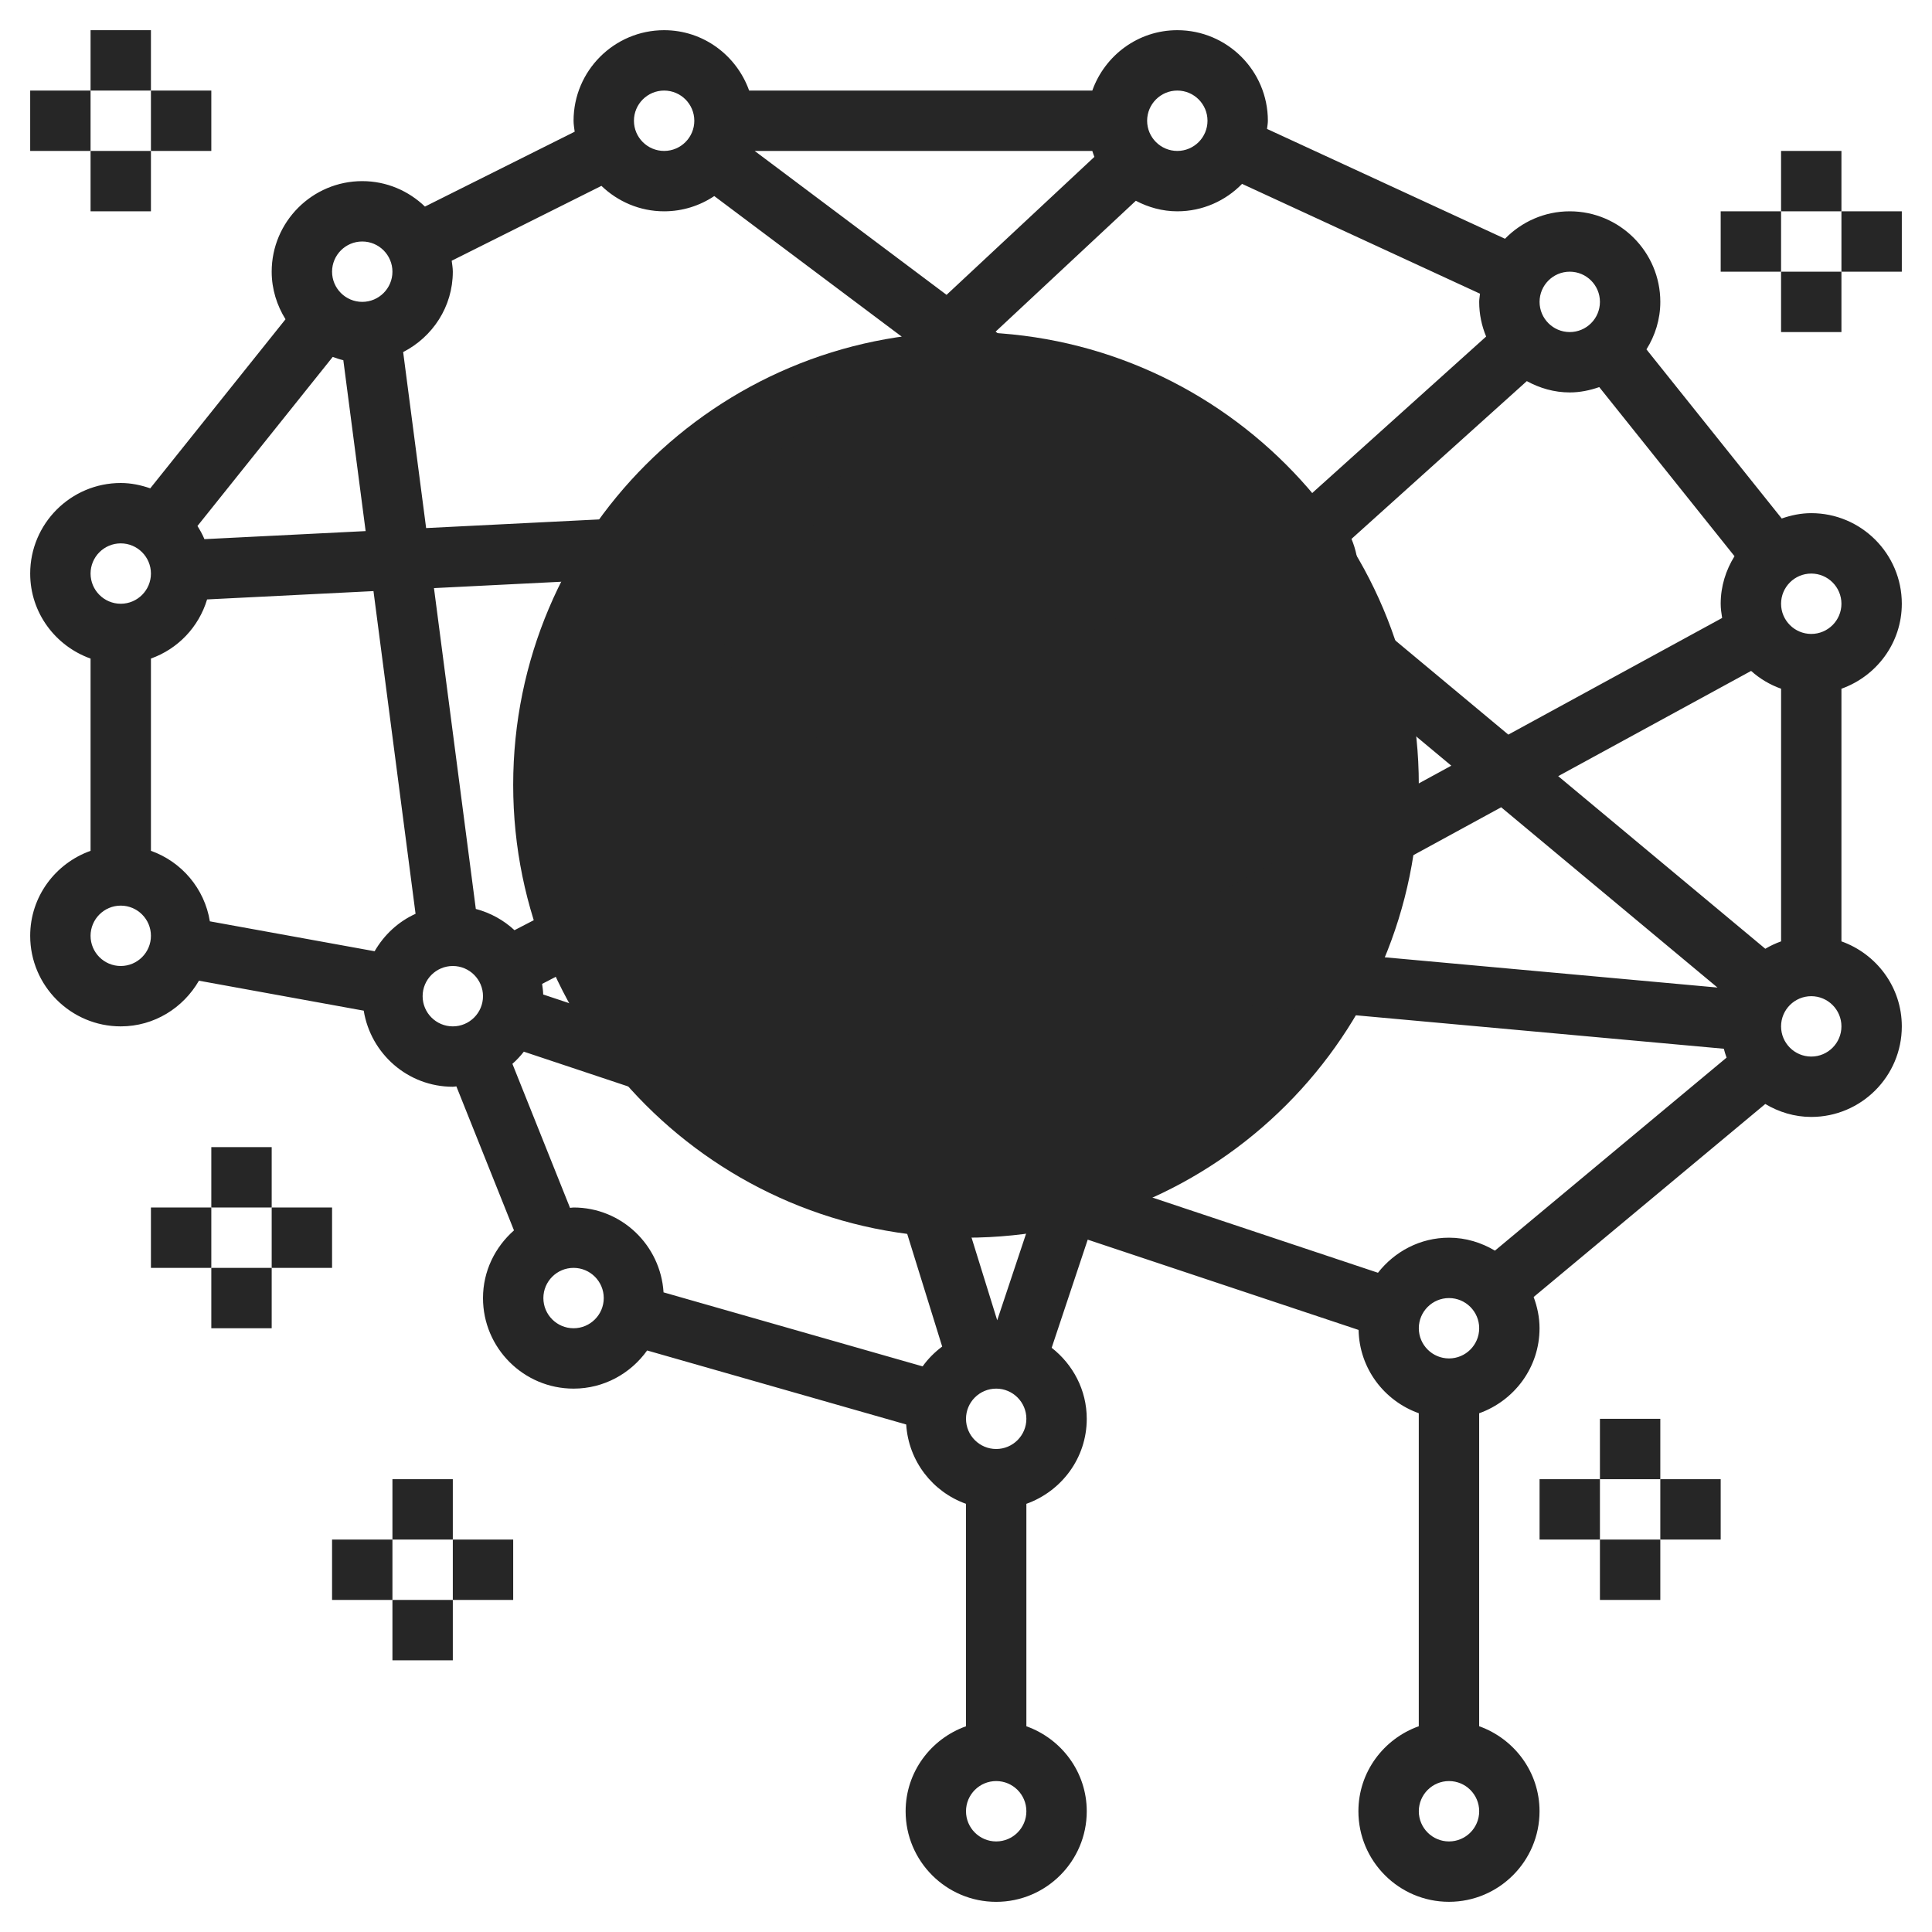 <svg width="323" height="323" xmlns="http://www.w3.org/2000/svg" xmlns:xlink="http://www.w3.org/1999/xlink" overflow="hidden"><defs><clipPath id="clip0"><rect x="0" y="0" width="323" height="323"/></clipPath></defs><g clip-path="url(#clip0)"><path d="M237.203 131.219C237.203 173.028 203.31 206.922 161.5 206.922 119.69 206.922 85.797 173.028 85.797 131.219 85.797 89.409 119.69 55.516 161.5 55.516 203.31 55.516 237.203 89.409 237.203 131.219Z" fill="#262626"/><path d="M307.859 157.382 307.859 115.144C313.719 113.055 317.953 107.503 317.953 100.932 317.953 92.585 311.16 85.792 302.813 85.792 301.076 85.792 299.431 86.145 297.877 86.685L275.262 58.413C276.705 56.106 277.578 53.396 277.578 50.469 277.578 42.121 270.785 35.328 262.438 35.328 258.193 35.328 254.368 37.094 251.612 39.916L211.827 21.555C211.873 21.096 211.969 20.657 211.969 20.188 211.969 11.84 205.176 5.047 196.828 5.047 190.257 5.047 184.706 9.281 182.616 15.141L125.243 15.141C123.154 9.281 117.602 5.047 111.031 5.047 102.684 5.047 95.891 11.84 95.891 20.188 95.891 20.813 96.002 21.414 96.077 22.02L71.045 34.536C68.32 31.916 64.635 30.281 60.562 30.281 52.215 30.281 45.422 37.074 45.422 45.422 45.422 48.349 46.295 51.059 47.733 53.376L25.118 81.643C23.564 81.103 21.924 80.75 20.188 80.75 11.84 80.75 5.047 87.543 5.047 95.891 5.047 102.462 9.281 108.013 15.141 110.103L15.141 142.246C9.281 144.331 5.047 149.882 5.047 156.453 5.047 164.801 11.84 171.594 20.188 171.594 25.795 171.594 30.64 168.495 33.259 163.958L60.81 168.969C61.976 176.161 68.183 181.688 75.703 181.688 75.91 181.688 76.097 181.637 76.299 181.627L85.928 205.701C82.779 208.481 80.75 212.494 80.75 217.016 80.75 225.363 87.543 232.156 95.891 232.156 100.968 232.156 105.444 229.623 108.19 225.777L151.502 238.152C151.891 244.299 155.928 249.427 161.5 251.415L161.5 288.606C155.641 290.695 151.406 296.247 151.406 302.818 151.406 311.165 158.199 317.958 166.547 317.958 174.894 317.958 181.688 311.165 181.688 302.818 181.688 296.247 177.453 290.695 171.594 288.606L171.594 251.415C177.453 249.326 181.688 243.774 181.688 237.203 181.688 232.368 179.366 228.099 175.823 225.328L181.849 207.25 227.135 222.345C227.256 228.79 231.424 234.21 237.198 236.269L237.198 288.6C231.339 290.69 227.104 296.241 227.104 302.813 227.104 311.16 233.897 317.953 242.245 317.953 250.592 317.953 257.386 311.16 257.386 302.813 257.386 296.241 253.151 290.69 247.292 288.6L247.292 236.275C253.151 234.185 257.386 228.634 257.386 222.063 257.386 220.22 257.007 218.474 256.401 216.839L295.126 184.569C297.387 185.912 299.996 186.734 302.813 186.734 311.16 186.734 317.953 179.941 317.953 171.594 317.953 165.023 313.719 159.471 307.859 157.382ZM90.814 166.264C90.803 165.659 90.713 165.078 90.632 164.493L132.031 143.028 144.835 184.277 90.814 166.264ZM79.549 151.961 72.554 98.323 107.14 96.592C109.335 101.912 114.478 105.677 120.524 105.919L128.998 133.227 86.014 155.514C84.207 153.834 82.002 152.612 79.549 151.961ZM34.177 90.137C33.859 89.365 33.451 88.638 33.012 87.937L55.627 59.669C56.212 59.871 56.787 60.088 57.398 60.219L61.128 88.79 34.177 90.137ZM67.401 58.857C72.307 56.348 75.703 51.296 75.703 45.422 75.703 44.796 75.592 44.196 75.516 43.59L100.549 31.074C103.274 33.693 106.958 35.328 111.031 35.328 114.13 35.328 117.012 34.384 119.414 32.779L150.755 56.283 128.064 77.459C125.975 76.379 123.638 75.703 121.125 75.703 114.292 75.703 108.568 80.281 106.691 86.513L71.242 88.285 67.401 58.857ZM182.964 26.229 158.25 49.293 126.167 25.234 182.616 25.234C182.737 25.567 182.823 25.906 182.964 26.229ZM197.035 97.95 156.423 119.01 134.747 97.334C135.69 95.356 136.266 93.175 136.266 90.844 136.266 88.694 135.801 86.66 134.994 84.808L158.956 62.44 197.58 91.409C197.136 92.832 196.828 94.321 196.828 95.891 196.828 96.597 196.944 97.268 197.035 97.95ZM126.172 90.844C126.172 93.625 123.911 95.891 121.125 95.891 118.339 95.891 116.078 93.625 116.078 90.844 116.078 88.063 118.339 85.797 121.125 85.797 123.911 85.797 126.172 88.063 126.172 90.844ZM147.026 123.881 138.098 128.509 131.996 108.851 147.026 123.881ZM141.136 138.305 154.51 131.37 178.155 155.015C177.216 156.988 176.641 159.168 176.641 161.5 176.641 166.34 178.962 170.605 182.505 173.375L175.47 194.481 156.625 188.198 141.136 138.305ZM191.781 166.547C188.995 166.547 186.734 164.281 186.734 161.5 186.734 158.719 188.995 156.453 191.781 156.453 194.567 156.453 196.828 158.719 196.828 161.5 196.828 164.281 194.567 166.547 191.781 166.547ZM191.781 146.359C189.45 146.359 187.269 146.93 185.296 147.878L163.912 126.495 201.663 106.918C204.368 109.452 207.977 111.031 211.969 111.031 214.785 111.031 217.394 110.209 219.655 108.861L242.634 128.009 201.84 150.261C199.155 147.863 195.657 146.359 191.781 146.359ZM255.261 63.717C257.406 64.888 259.828 65.609 262.438 65.609 264.174 65.609 265.814 65.256 267.368 64.716L289.983 92.989C288.545 95.305 287.672 98.01 287.672 100.938 287.672 101.75 287.788 102.537 287.914 103.315L252.167 122.816 226.125 101.114C226.731 99.479 227.109 97.733 227.109 95.891 227.109 93.837 226.69 91.883 225.949 90.097L255.261 63.717ZM295.131 158.618 260.505 129.76 292.759 112.167C294.208 113.469 295.898 114.478 297.771 115.144L297.771 157.382C296.842 157.715 295.964 158.124 295.131 158.618ZM217.016 95.891C217.016 98.671 214.755 100.938 211.969 100.938 209.183 100.938 206.922 98.671 206.922 95.891 206.922 93.11 209.183 90.844 211.969 90.844 214.755 90.844 217.016 93.11 217.016 95.891ZM250.971 134.964 287.137 165.103 208.779 157.977 250.971 134.964ZM307.859 100.938C307.859 103.718 305.598 105.984 302.813 105.984 300.027 105.984 297.766 103.718 297.766 100.938 297.766 98.157 300.027 95.891 302.813 95.891 305.598 95.891 307.859 98.157 307.859 100.938ZM262.438 45.422C265.223 45.422 267.484 47.688 267.484 50.469 267.484 53.25 265.223 55.516 262.438 55.516 259.652 55.516 257.391 53.25 257.391 50.469 257.391 47.688 259.652 45.422 262.438 45.422ZM247.433 49.101C247.393 49.56 247.297 49.999 247.297 50.469 247.297 52.523 247.716 54.476 248.458 56.263L219.14 82.643C217 81.472 214.578 80.75 211.969 80.75 208.87 80.75 205.988 81.694 203.586 83.299L166.451 55.445 189.894 33.567C191.978 34.657 194.315 35.328 196.828 35.328 201.073 35.328 204.903 33.562 207.654 30.741L247.433 49.101ZM196.828 15.141C199.614 15.141 201.875 17.407 201.875 20.188 201.875 22.968 199.614 25.234 196.828 25.234 194.042 25.234 191.781 22.968 191.781 20.188 191.781 17.407 194.042 15.141 196.828 15.141ZM111.031 15.141C113.817 15.141 116.078 17.407 116.078 20.188 116.078 22.968 113.817 25.234 111.031 25.234 108.245 25.234 105.984 22.968 105.984 20.188 105.984 17.407 108.245 15.141 111.031 15.141ZM60.562 40.375C63.348 40.375 65.609 42.641 65.609 45.422 65.609 48.203 63.348 50.469 60.562 50.469 57.777 50.469 55.516 48.203 55.516 45.422 55.516 42.641 57.777 40.375 60.562 40.375ZM20.188 90.844C22.973 90.844 25.234 93.11 25.234 95.891 25.234 98.671 22.973 100.938 20.188 100.938 17.402 100.938 15.141 98.671 15.141 95.891 15.141 93.11 17.402 90.844 20.188 90.844ZM20.188 161.5C17.402 161.5 15.141 159.234 15.141 156.453 15.141 153.672 17.402 151.406 20.188 151.406 22.973 151.406 25.234 153.672 25.234 156.453 25.234 159.234 22.973 161.5 20.188 161.5ZM25.234 142.241 25.234 110.098C29.746 108.488 33.234 104.829 34.622 100.216L62.44 98.823 69.475 152.774C66.578 154.086 64.211 156.297 62.632 159.032L35.086 154.031C34.193 148.54 30.357 144.068 25.234 142.241ZM70.656 166.547C70.656 163.766 72.917 161.5 75.703 161.5 78.489 161.5 80.75 163.766 80.75 166.547 80.75 169.328 78.489 171.594 75.703 171.594 72.917 171.594 70.656 169.328 70.656 166.547ZM85.666 177.857C86.367 177.241 87.003 176.56 87.578 175.823L148.519 196.137 157.518 225.121C156.266 226.06 155.156 227.165 154.248 228.437L110.935 216.062C110.436 208.168 103.915 201.875 95.891 201.875 95.689 201.875 95.497 201.925 95.3 201.936L85.666 177.857ZM95.891 222.063C93.105 222.063 90.844 219.796 90.844 217.016 90.844 214.235 93.105 211.969 95.891 211.969 98.677 211.969 100.938 214.235 100.938 217.016 100.938 219.796 98.677 222.063 95.891 222.063ZM166.547 307.859C163.761 307.859 161.5 305.593 161.5 302.813 161.5 300.032 163.761 297.766 166.547 297.766 169.333 297.766 171.594 300.032 171.594 302.813 171.594 305.593 169.333 307.859 166.547 307.859ZM166.547 242.25C163.761 242.25 161.5 239.984 161.5 237.203 161.5 234.422 163.761 232.156 166.547 232.156 169.333 232.156 171.594 234.422 171.594 237.203 171.594 239.984 169.333 242.25 166.547 242.25ZM166.718 220.73 160.304 200.068 172.275 204.06 166.718 220.73ZM192.064 176.61C198.029 176.499 203.137 172.926 205.499 167.814L288.197 175.333C288.328 175.838 288.479 176.333 288.656 176.817L249.931 209.087C247.67 207.745 245.066 206.922 242.25 206.922 237.415 206.922 233.145 209.243 230.375 212.786L185.044 197.676 192.064 176.61ZM242.25 307.859C239.464 307.859 237.203 305.593 237.203 302.813 237.203 300.032 239.464 297.766 242.25 297.766 245.036 297.766 247.297 300.032 247.297 302.813 247.297 305.593 245.036 307.859 242.25 307.859ZM242.25 227.109C239.464 227.109 237.203 224.843 237.203 222.063 237.203 219.282 239.464 217.016 242.25 217.016 245.036 217.016 247.297 219.282 247.297 222.063 247.297 224.843 245.036 227.109 242.25 227.109ZM302.813 176.641C300.027 176.641 297.766 174.375 297.766 171.594 297.766 168.813 300.027 166.547 302.813 166.547 305.598 166.547 307.859 168.813 307.859 171.594 307.859 174.375 305.598 176.641 302.813 176.641Z" fill="#262626"/><path d="M15.141 5.047 25.234 5.047 25.234 15.141 15.141 15.141Z" fill="#262626"/><path d="M15.141 25.234 25.234 25.234 25.234 35.328 15.141 35.328Z" fill="#262626"/><path d="M25.234 15.141 35.328 15.141 35.328 25.234 25.234 25.234Z" fill="#262626"/><path d="M5.047 15.141 15.141 15.141 15.141 25.234 5.047 25.234Z" fill="#262626"/><path d="M267.484 237.203 277.578 237.203 277.578 247.297 267.484 247.297Z" fill="#262626"/><path d="M267.484 257.391 277.578 257.391 277.578 267.484 267.484 267.484Z" fill="#262626"/><path d="M277.578 247.297 287.672 247.297 287.672 257.391 277.578 257.391Z" fill="#262626"/><path d="M257.391 247.297 267.484 247.297 267.484 257.391 257.391 257.391Z" fill="#262626"/><path d="M297.766 25.234 307.859 25.234 307.859 35.328 297.766 35.328Z" fill="#262626"/><path d="M297.766 45.422 307.859 45.422 307.859 55.516 297.766 55.516Z" fill="#262626"/><path d="M307.859 35.328 317.953 35.328 317.953 45.422 307.859 45.422Z" fill="#262626"/><path d="M287.672 35.328 297.766 35.328 297.766 45.422 287.672 45.422Z" fill="#262626"/><path d="M65.609 247.297 75.703 247.297 75.703 257.391 65.609 257.391Z" fill="#262626"/><path d="M65.609 267.484 75.703 267.484 75.703 277.578 65.609 277.578Z" fill="#262626"/><path d="M75.703 257.391 85.797 257.391 85.797 267.484 75.703 267.484Z" fill="#262626"/><path d="M55.516 257.391 65.609 257.391 65.609 267.484 55.516 267.484Z" fill="#262626"/><path d="M35.328 191.781 45.422 191.781 45.422 201.875 35.328 201.875Z" fill="#262626"/><path d="M35.328 211.969 45.422 211.969 45.422 222.063 35.328 222.063Z" fill="#262626"/><path d="M45.422 201.875 55.516 201.875 55.516 211.969 45.422 211.969Z" fill="#262626"/><path d="M25.234 201.875 35.328 201.875 35.328 211.969 25.234 211.969Z" fill="#262626"/></g></svg>